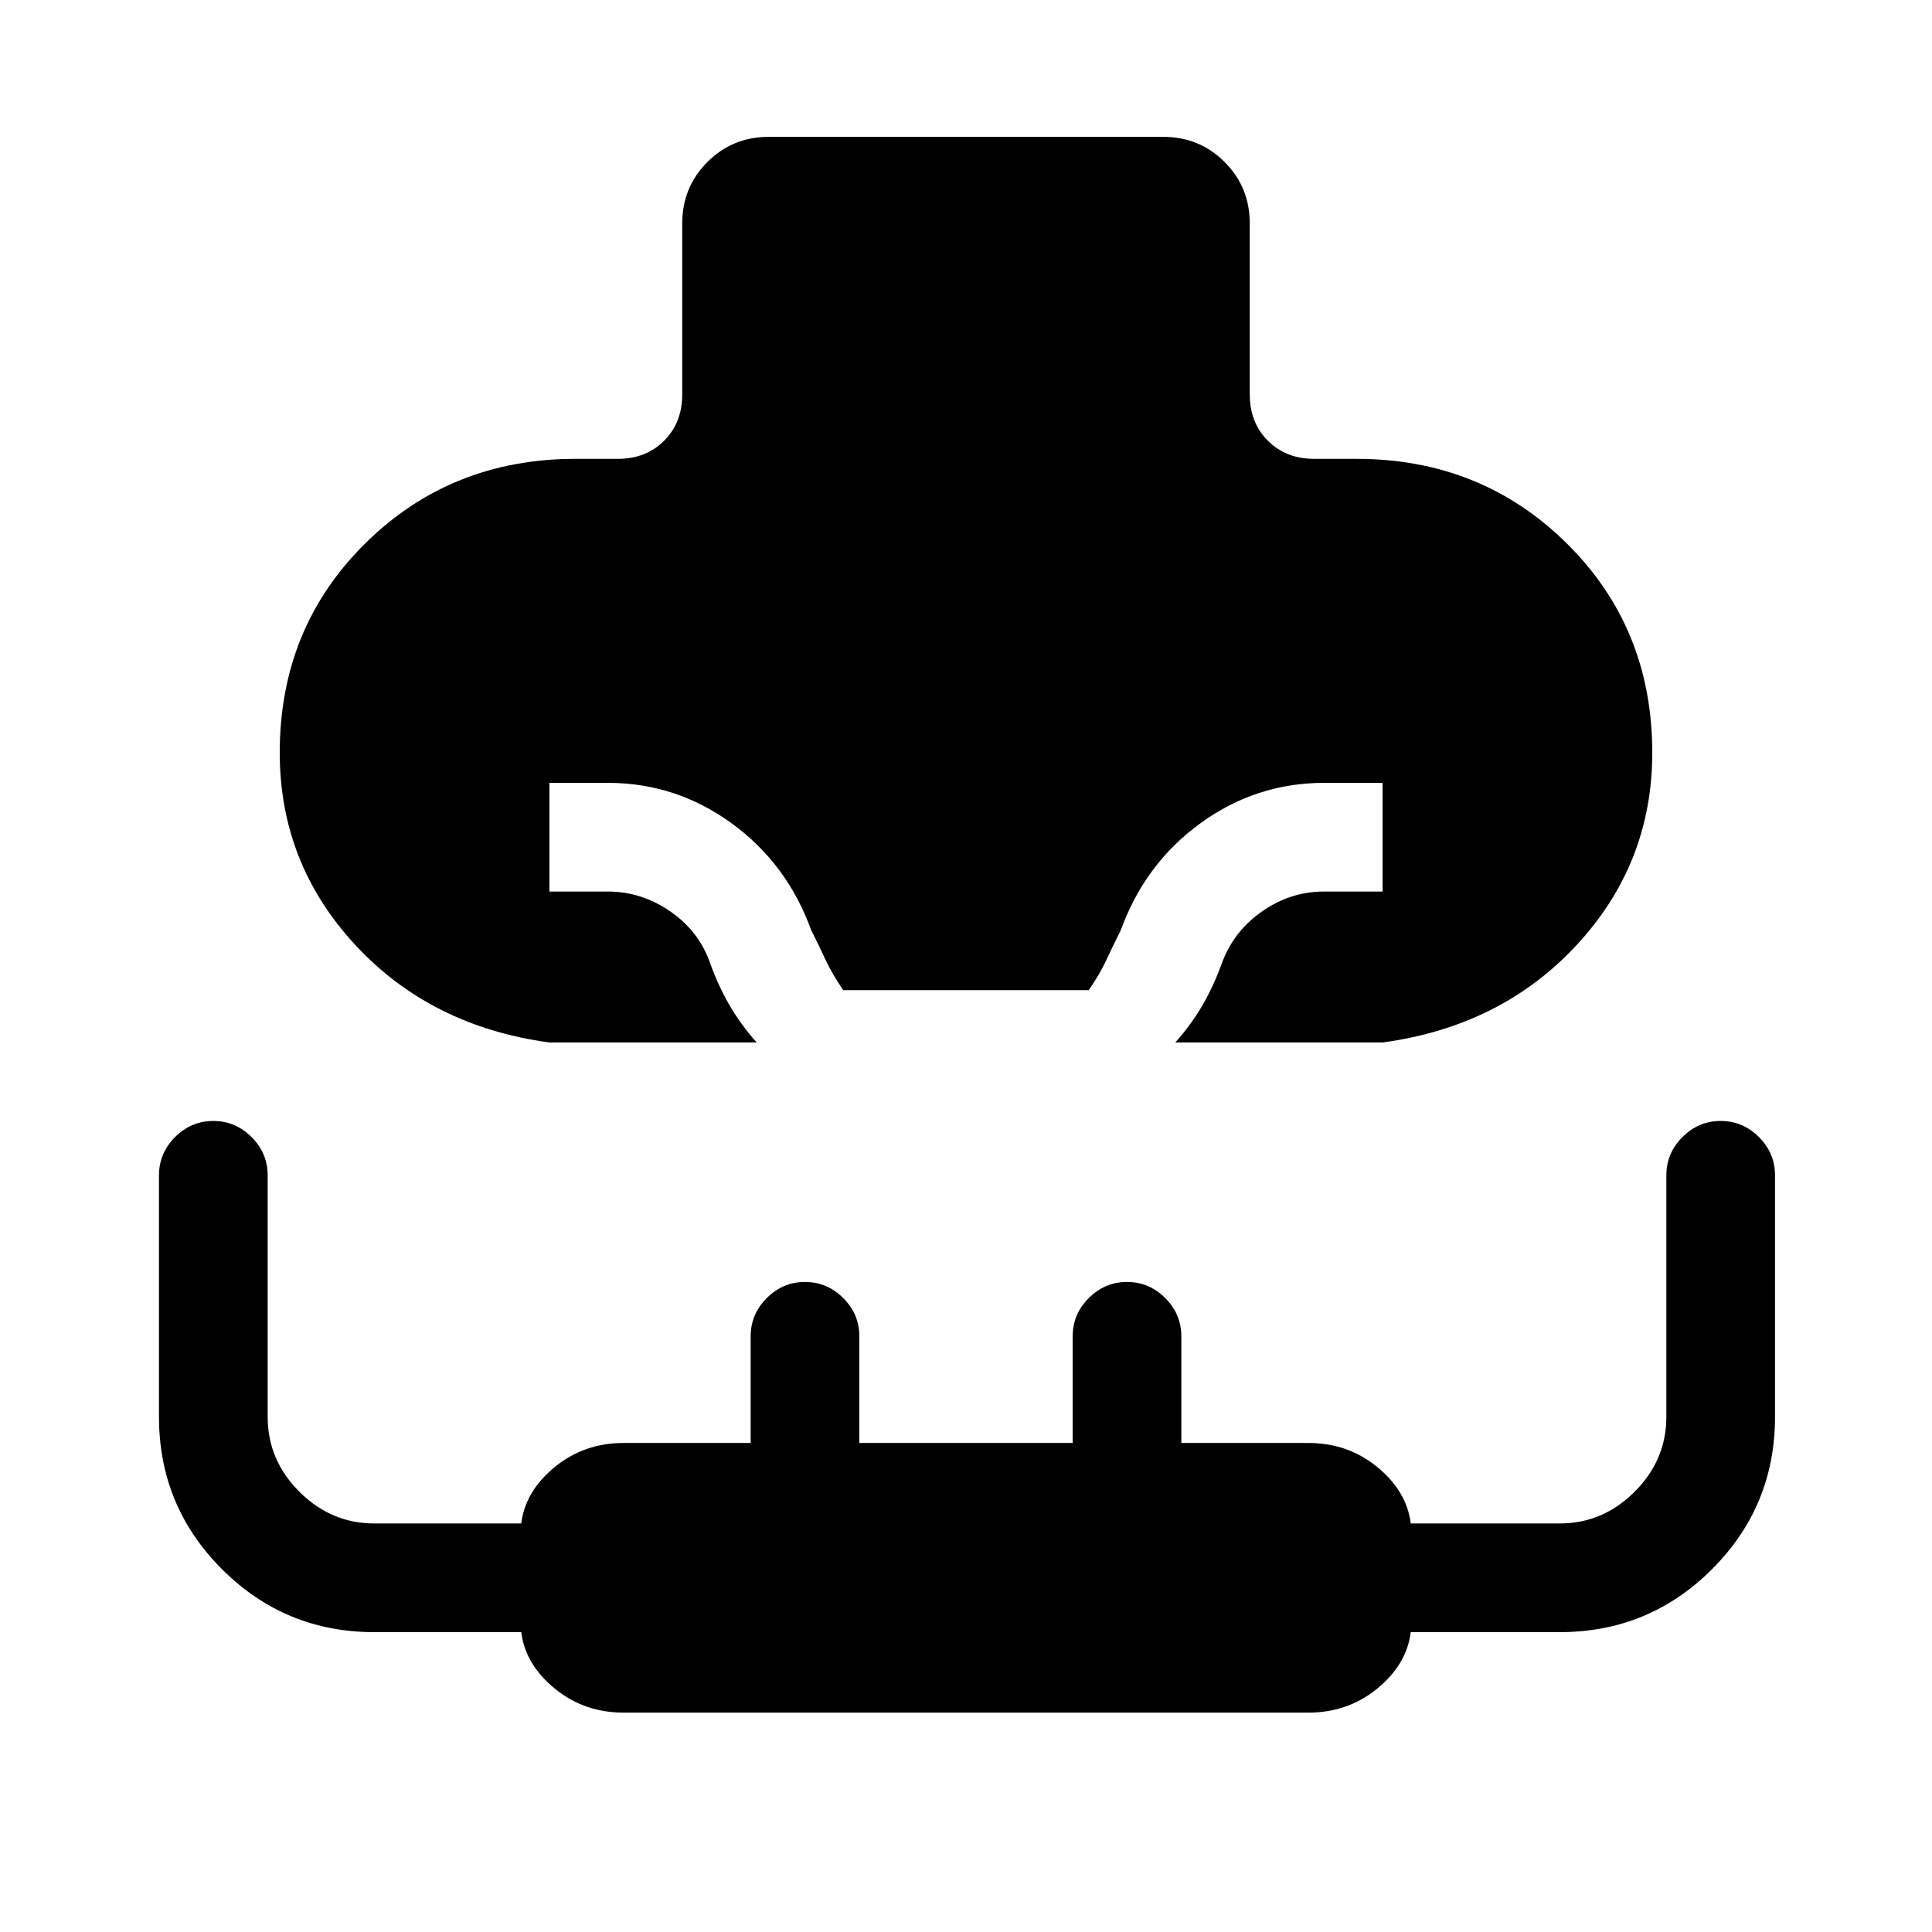 <svg xmlns="http://www.w3.org/2000/svg" height="24" viewBox="0 96 960 960" width="24"><path d="M273 614q-59-8-96.5-48.5T139 470q0-62 42.5-104T286 324h21q14 0 23-9t9-23v-85q0-18 12.5-30.5T382 164h196q18 0 30.5 12.5T621 207v85q0 14 9 23t23 9h21q62 0 104.5 42T821 470q0 55-37.5 95.5T687 614H584q8-9 13.5-18.5T607 575q5.737-16 19.921-26T658 539h29v-54h-29q-33.824 0-61.412 20T557 558q-4 8-7.25 15T541 588H419q-5.5-8-8.75-15T403 558q-12-33-39.588-53T302 485h-29v54h29q16.895 0 31.237 10 14.342 10 19.763 26 4 11 9.5 20.5T376 614H273Zm37 333q-19.81 0-34.405-12Q261 923 259 907h-73q-44.417 0-75.708-31.292Q79 844.417 79 800V680q0-11 8-19t19-8q11 0 19 8t8 19v120q0 21.475 15.762 37.237Q164.525 853 186 853h73q2-16 16.595-28Q290.19 813 310 813h63v-53q0-11 8-19t19-8q11 0 19 8t8 19v53h106v-53q0-11 8-19t19-8q11 0 19 8t8 19v53h63q19.81 0 34.405 12Q699 837 701 853h74q21.475 0 37.237-15.763Q828 821.475 828 800V680q0-11 8-19t19-8q11 0 19 8t8 19v120q0 44.417-31.292 75.708Q819.417 907 775 907h-74q-2 16-16.595 28Q669.81 947 650 947H310Z"/></svg>